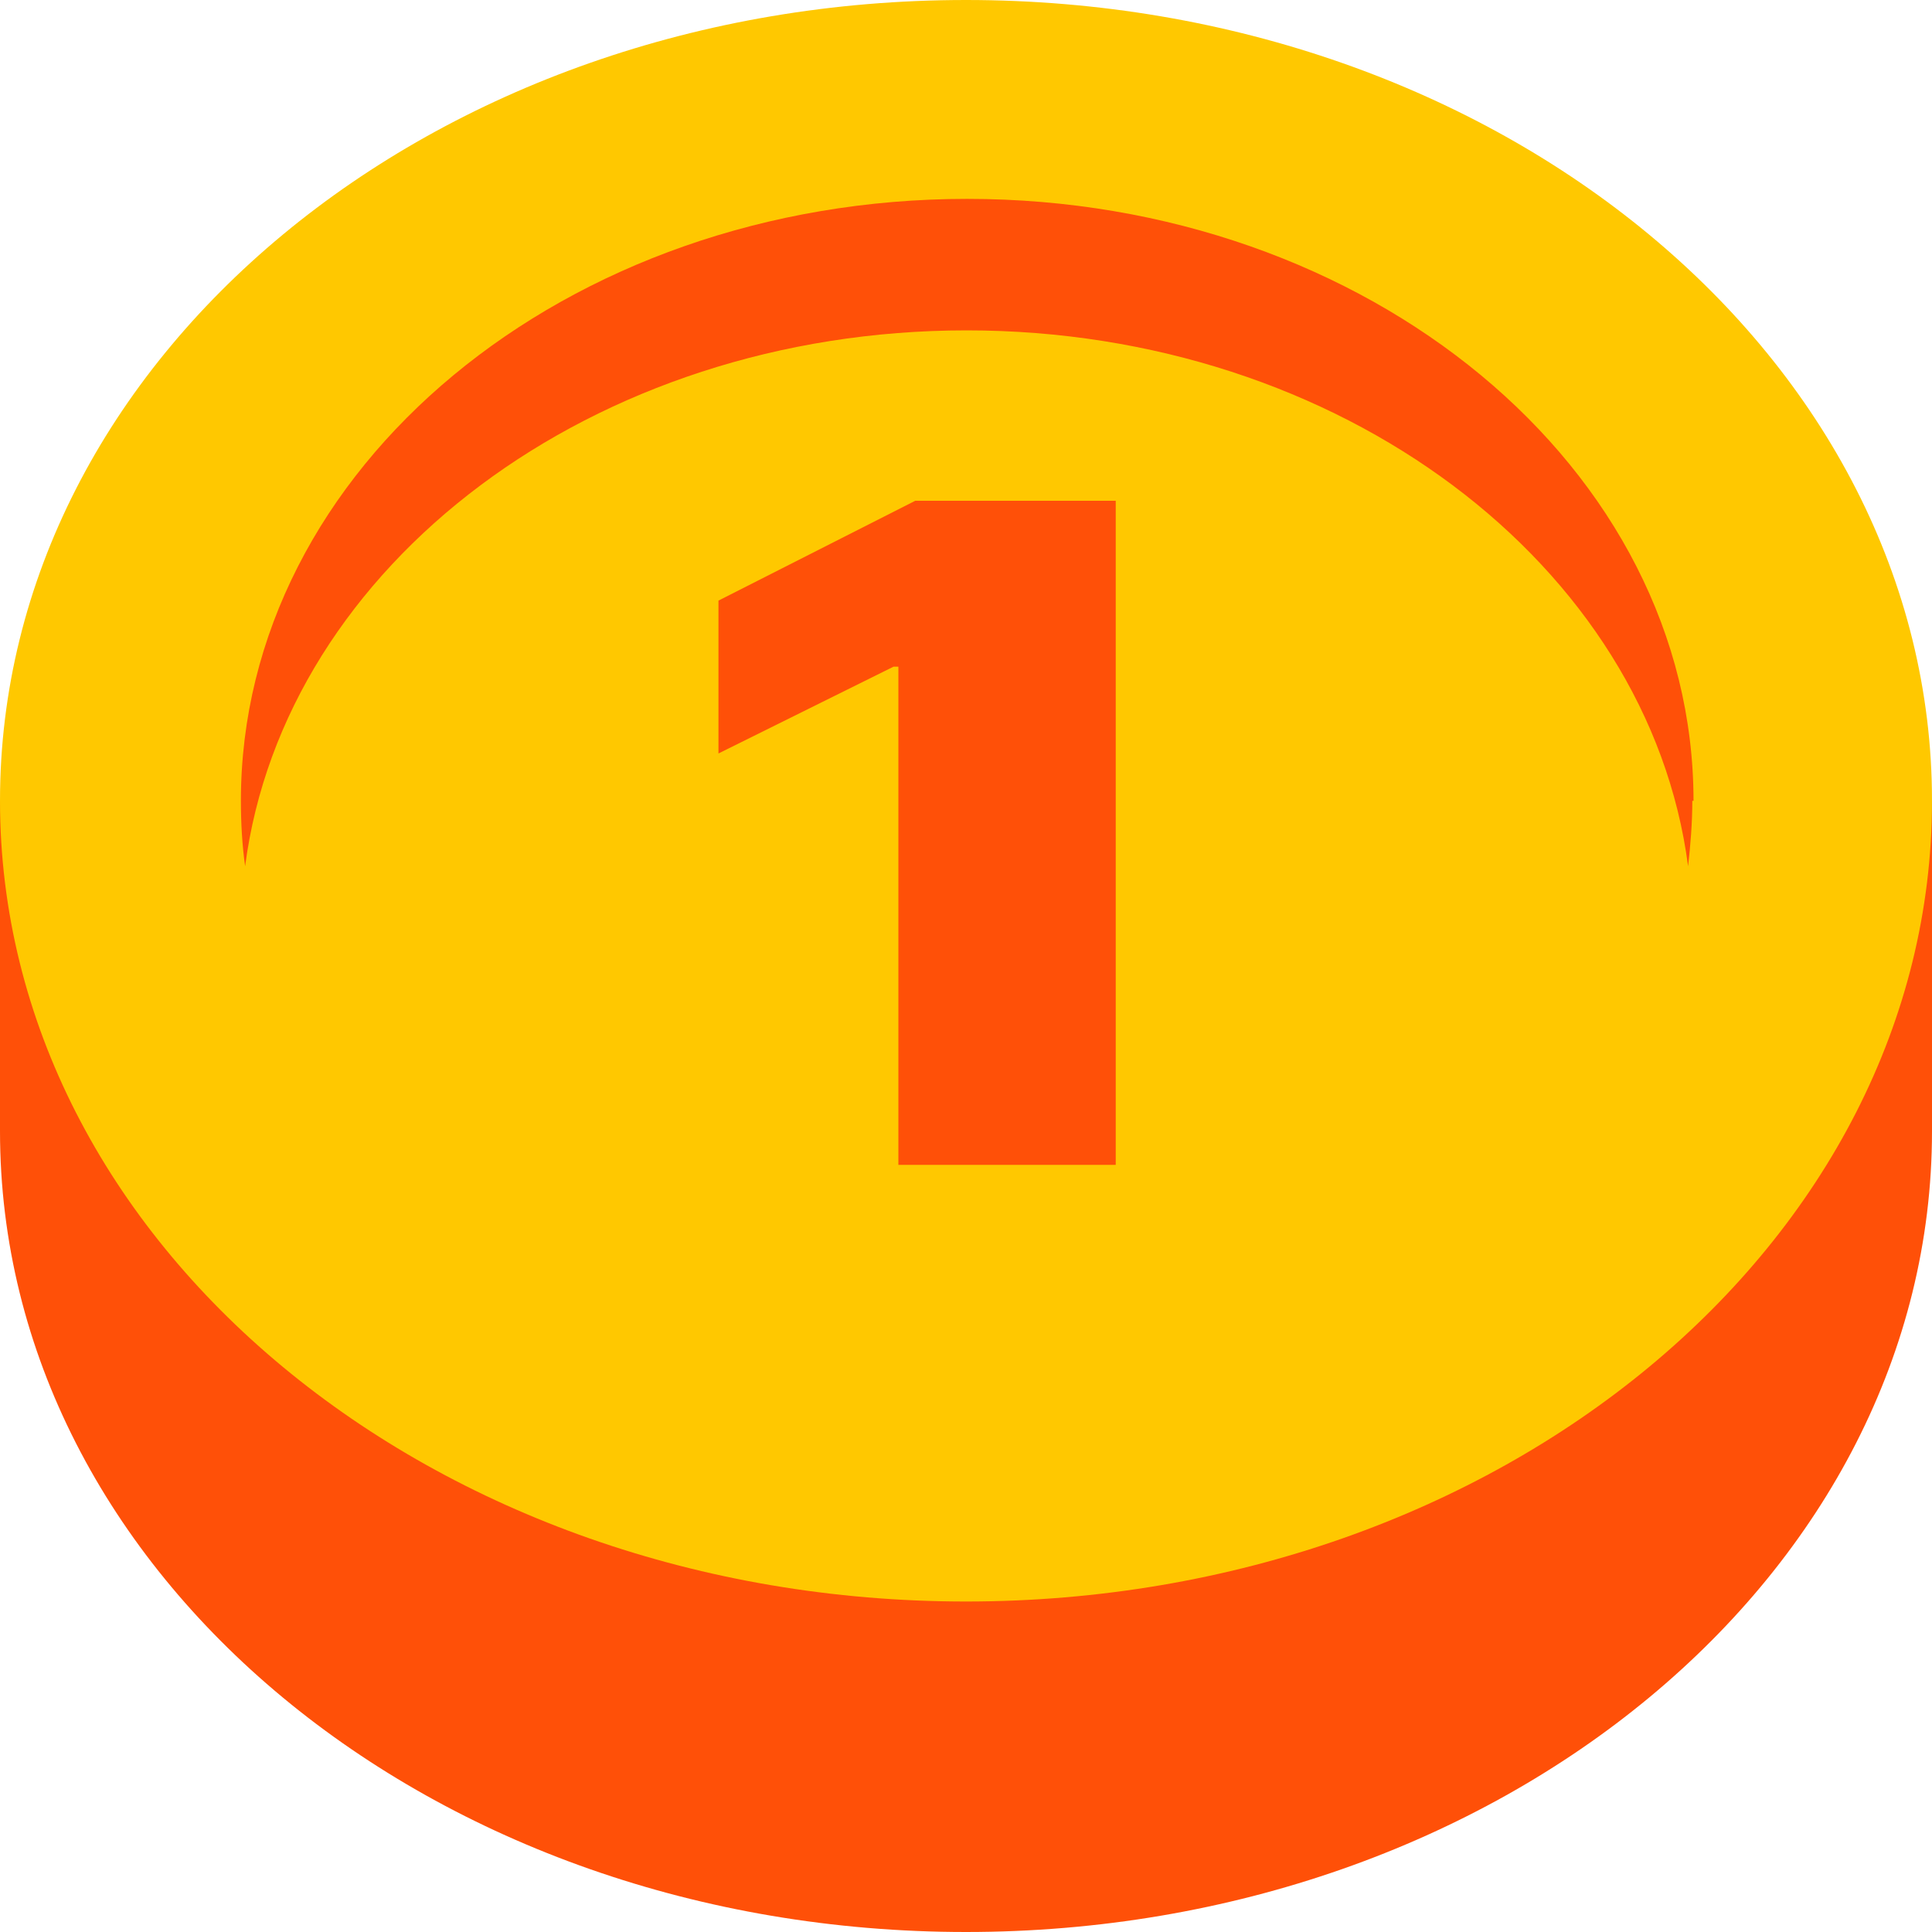 <svg width="16" height="16" viewBox="0 0 16 16" fill="none" xmlns="http://www.w3.org/2000/svg">
  <path d="M15.285 6.632C14.03 4.335 11.24 2.736 8 2.736C4.76 2.736 1.97 4.335 0.715 6.632H0V9.368C0 13.033 3.58 16 8 16C12.42 16 16 13.033 16 9.368V6.632H15.285Z" fill="#FF5008"/>
  <path d="M8 13.263C12.418 13.263 16 10.294 16 6.632C16 2.969 12.418 -0 8 -0C3.582 -0 0 2.969 0 6.632C0 10.294 3.582 13.263 8 13.263Z" fill="#FFC800"/>
  <path d="M14.015 6.632C14.015 6.819 14 6.996 13.98 7.174C13.655 4.679 11.1 2.736 8.005 2.736C4.91 2.736 2.355 4.679 2.03 7.174C2.005 6.996 1.995 6.814 1.995 6.632C1.995 3.879 4.685 1.647 8.01 1.647C11.335 1.647 14.025 3.879 14.025 6.632H14.015Z" fill="#FF5008"/>
  <path d="M9.24 4.142V9.647H7.44V5.521H7.4L5.95 6.24V4.974L7.58 4.147H9.24V4.142Z" fill="#FF5008"/>
</svg>